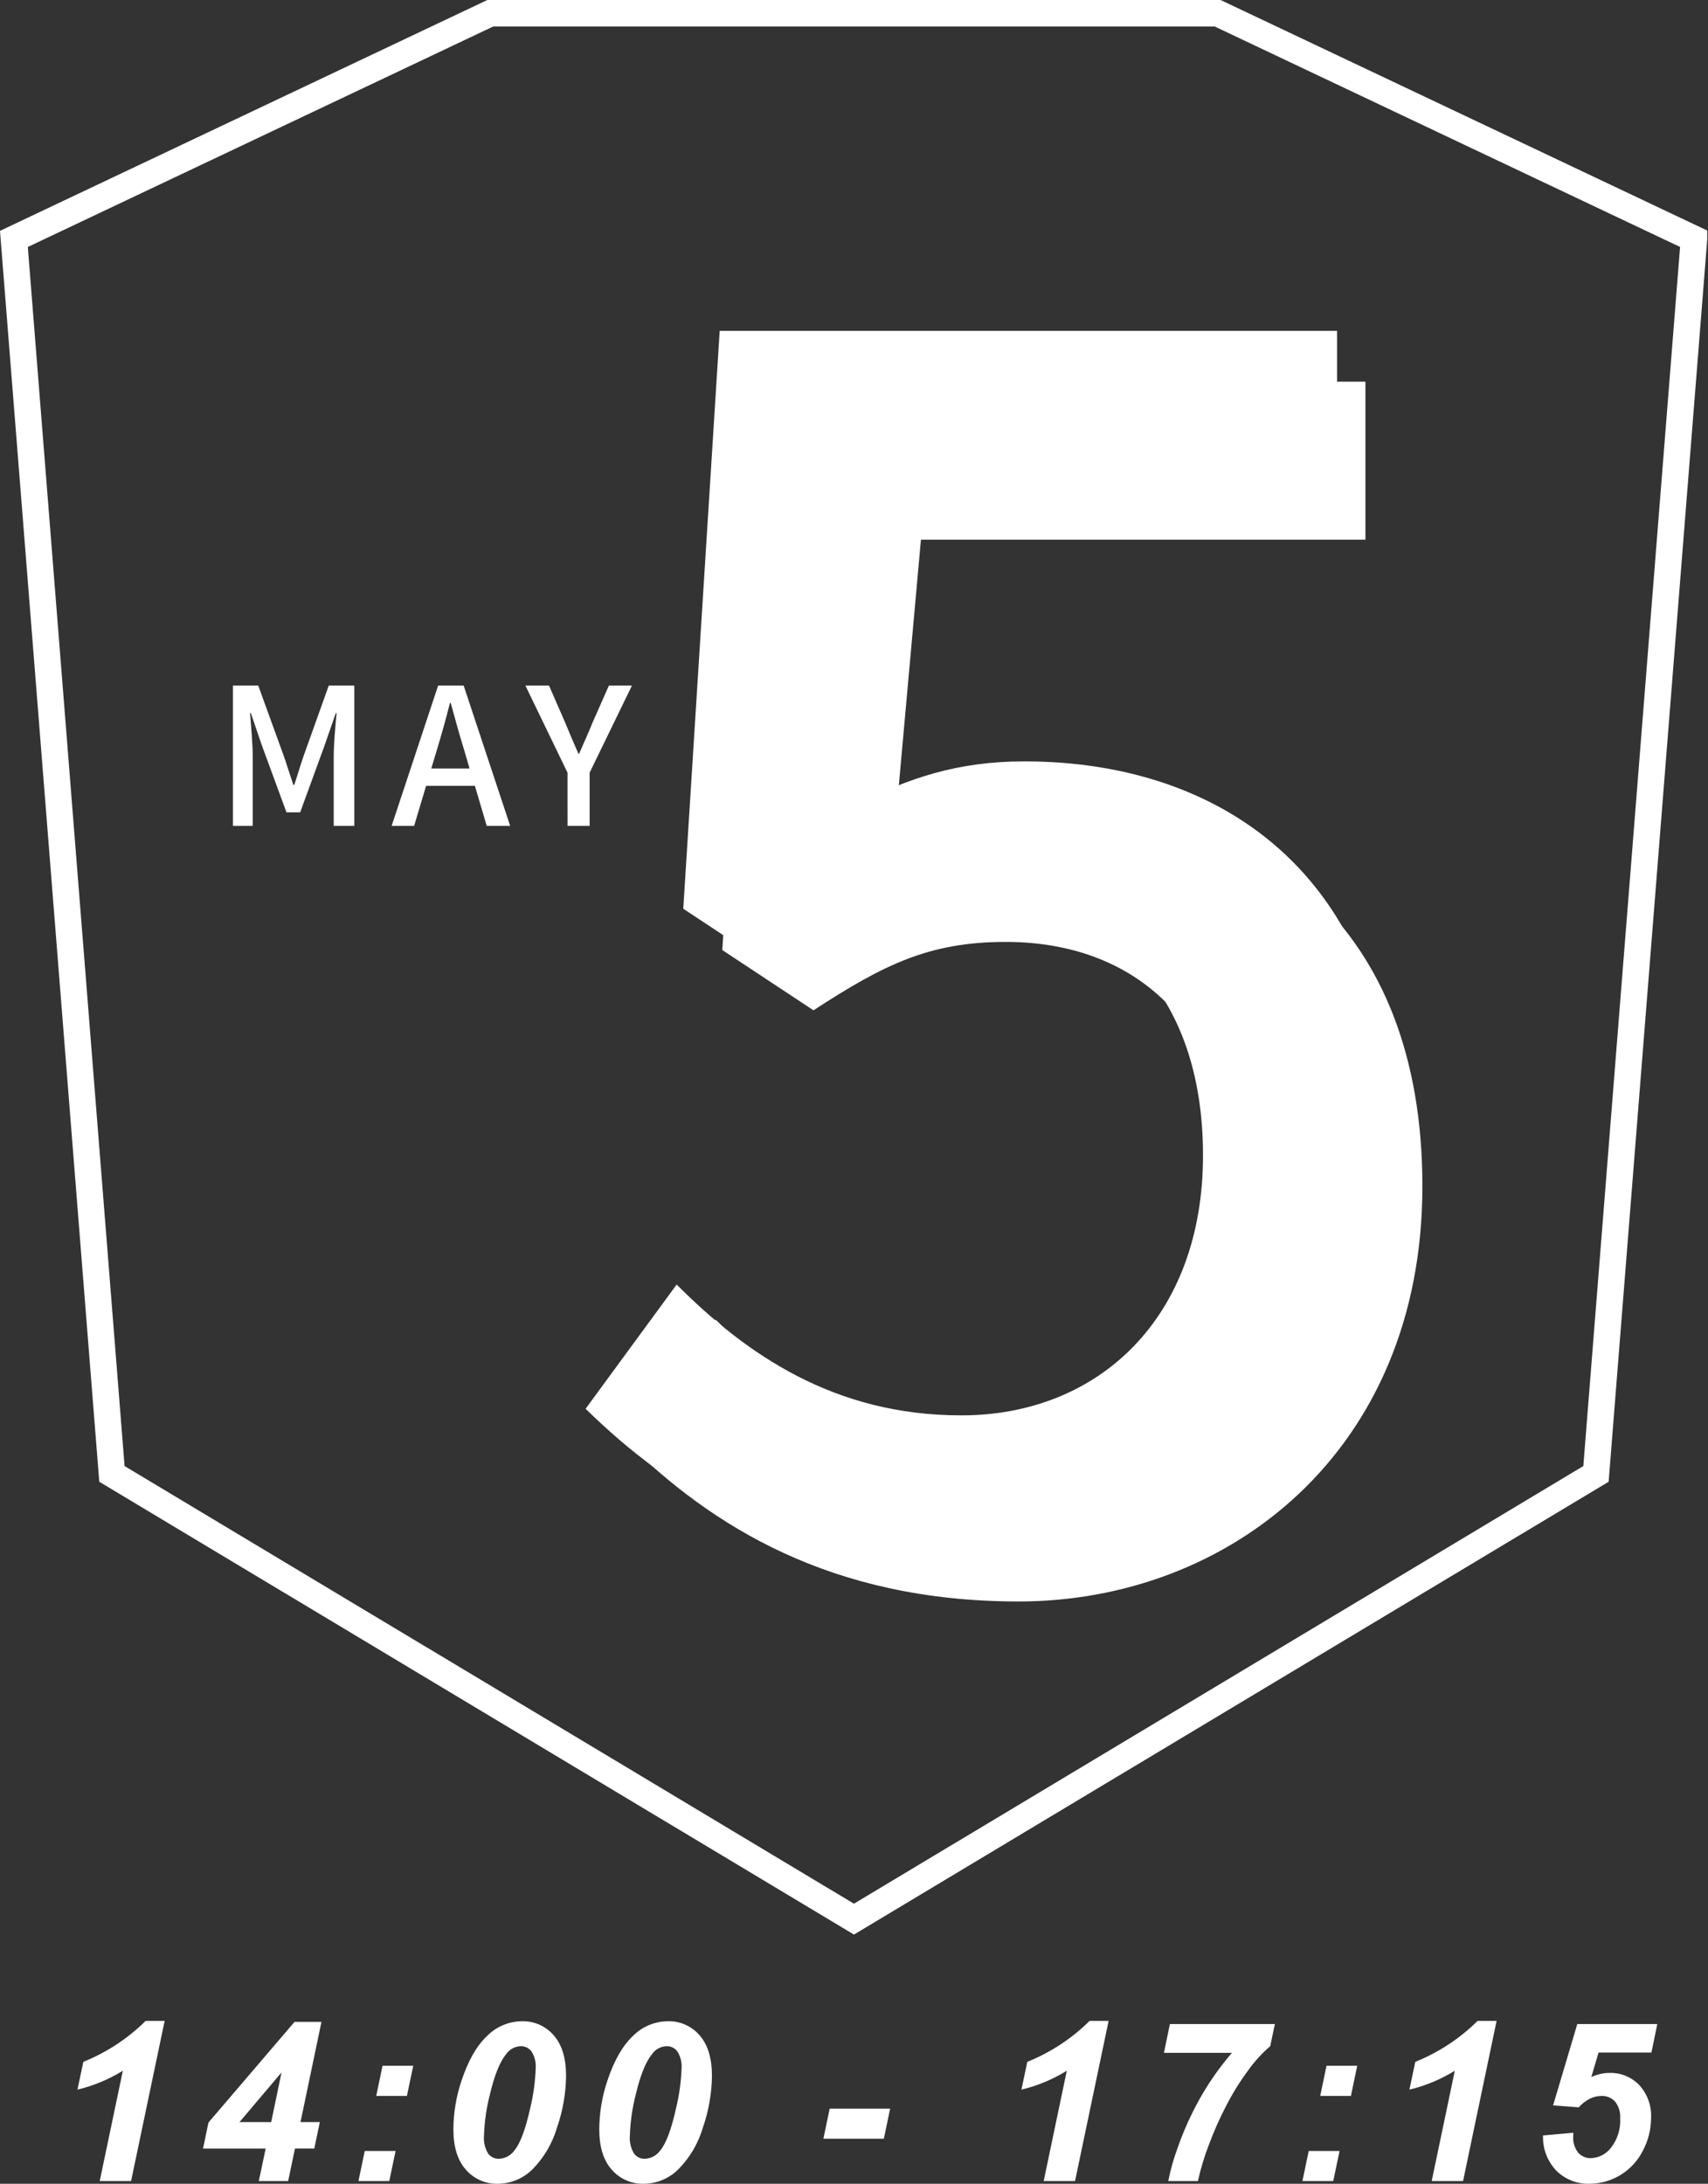 <svg xmlns="http://www.w3.org/2000/svg" width="115" height="147" fill="none" viewBox="0 0 115 147">
    <rect x="0" y="0" width="115" height="147" fill="#333333" stroke="none"/>
    <g clip-path="url(#clip0)">
        <path fill="#fff" d="M15.682 46.151h1.706l1.732 4.772c.218.629.41 1.27.629 1.911h.064c.218-.641.398-1.283.616-1.91l1.706-4.773h1.72v9.442h-1.386v-4.669c0-.846.115-2.065.192-2.925h-.051l-.757 2.181-1.642 4.503h-.923l-1.655-4.502L16.889 48h-.052c.064.86.179 2.078.179 2.924v4.669h-1.334V46.15zM31.975 52.899h-3.284l-.808 2.694h-1.514l3.13-9.442h1.72l3.13 9.442H32.77l-.795-2.694zm-.36-1.168l-.371-1.27c-.32-1.026-.603-2.078-.898-3.143h-.051c-.27 1.078-.565 2.117-.873 3.143l-.385 1.27h2.579zM38.211 52.014l-2.835-5.863h1.59l1.091 2.502c.295.705.564 1.36.885 2.078h.052c.307-.719.615-1.373.897-2.078l1.105-2.502h1.552L39.7 52.014v3.579h-1.488l-.001-3.58z"/>
        <path fill-rule="evenodd" stroke="#fff" stroke-miterlimit="10" stroke-width="1.782" d="M114.057 16.083l-6.599 83.133-49.961 29.971c-16.653-9.992-33.307-19.982-49.961-29.971l-6.6-83.133L33.015.89H81.98l32.077 15.192z" clip-rule="evenodd"/>
        <path fill="#fff" d="M5.216 140.664l.395-1.871c1.568-.63 2.994-1.567 4.195-2.756h1.28l-2.26 10.781H6.714l1.557-7.426c-.944.584-1.975 1.014-3.055 1.272h.001zM17.887 144.632H13.67l.366-1.754 5.795-6.775h1.813l-1.411 6.746h1.301l-.373 1.782h-1.3l-.46 2.187h-1.974l.46-2.186zm.373-1.782l.694-3.342-2.828 3.34 2.134.002zM24.558 144.793h2.076l-.424 2.025h-2.075l.423-2.025zm1.198-5.738h2.067l-.424 2.032h-2.067l.424-2.032zM30.527 143.331c.006-1.113.191-2.219.549-3.274.448-1.35 1.023-2.353 1.724-3.011.62-.624 1.46-.978 2.339-.987.404-.011.805.068 1.175.231s.699.406.963.712c.558.628.837 1.542.837 2.741-.015 1.183-.221 2.357-.61 3.475-.31 1.057-.876 2.021-1.648 2.806-.62.621-1.462.972-2.34.976-.404.01-.806-.069-1.177-.232s-.701-.405-.967-.711c-.564-.628-.845-1.537-.845-2.726zm2.061.424c-.038.423.06.848.278 1.212.083.111.191.201.316.262.124.061.261.091.4.089.203-.005.402-.057.582-.15.18-.094.336-.228.456-.391.404-.482.762-1.433 1.075-2.851.215-.877.34-1.773.372-2.675.035-.407-.064-.813-.281-1.159-.084-.112-.192-.202-.318-.264-.125-.061-.263-.092-.402-.09-.195.006-.386.058-.557.151-.171.092-.318.224-.43.384-.424.516-.789 1.424-1.096 2.725-.233.902-.365 1.827-.395 2.757zM40.349 143.331c.006-1.113.19-2.219.548-3.274.448-1.35 1.023-2.353 1.725-3.011.62-.624 1.46-.978 2.339-.987.404-.011.805.068 1.175.231s.698.406.963.712c.558.628.837 1.542.837 2.741-.015 1.183-.221 2.357-.61 3.475-.31 1.057-.876 2.021-1.649 2.806-.62.621-1.46.972-2.338.976-.405.01-.807-.069-1.178-.232-.371-.163-.701-.405-.967-.711-.564-.628-.845-1.537-.845-2.726zm2.06.424c-.038.423.06.848.279 1.212.082.111.19.201.315.262.124.061.262.091.4.089.203-.005.402-.057.582-.15.18-.094.336-.228.457-.391.404-.482.762-1.433 1.074-2.851.215-.877.34-1.773.373-2.675.034-.407-.065-.813-.282-1.159-.083-.112-.192-.202-.317-.264-.125-.061-.263-.092-.402-.09-.195.006-.386.058-.557.151-.172.092-.319.224-.43.384-.424.516-.79 1.424-1.097 2.726-.232.901-.364 1.826-.394 2.756zM55.862 141.943h4.071l-.424 2.024h-4.07l.423-2.024zM68.773 140.664l.395-1.871c1.568-.63 2.995-1.566 4.195-2.756h1.28l-2.26 10.781h-2.111l1.556-7.426c-.944.584-1.975 1.014-3.055 1.272zM78.368 138.186l.402-1.937h7.068l-.315 1.491c-.559.48-1.057 1.026-1.483 1.626-.568.766-1.07 1.577-1.502 2.426-.43.825-.807 1.676-1.13 2.548-.314.805-.565 1.633-.752 2.477H78.66c.147-.751.355-1.489.621-2.207.4-1.152.901-2.268 1.497-3.332.619-1.101 1.346-2.136 2.17-3.092h-4.58zM88.116 144.793h2.076l-.424 2.025h-2.076l.424-2.025zm1.199-5.738h2.067l-.424 2.032h-2.067l.424-2.032zM94.897 140.664l.395-1.871c1.568-.63 2.995-1.567 4.195-2.756h1.279l-2.258 10.781h-2.112l1.556-7.426c-.944.584-1.975 1.014-3.055 1.272zM103.892 143.749l2.039-.183c-.005.098-.007.171-.007.219-.031.401.088.8.333 1.119.107.122.241.219.391.283.149.064.311.095.474.089.265-.01.524-.079.758-.202.235-.123.438-.298.596-.51.435-.561.652-1.261.611-1.97.029-.405-.093-.806-.344-1.125-.115-.127-.257-.226-.415-.292-.157-.065-.328-.096-.498-.088-.276 0-.548.065-.794.19-.28.145-.531.341-.741.577l-1.725-.132 1.63-5.474h5.386l-.395 1.915h-3.559l-.489 1.652c.197-.09.402-.16.614-.209.198-.045.402-.068.605-.069.376-.012.75.055 1.097.198.348.142.661.356.921.628.546.604.83 1.401.789 2.214-.006.764-.195 1.514-.552 2.189-.333.667-.844 1.228-1.477 1.622-.632.394-1.361.605-2.107.61-.415.014-.828-.057-1.215-.209-.386-.152-.738-.382-1.032-.675-.299-.315-.533-.687-.686-1.093-.154-.407-.225-.84-.208-1.274zM42.164 97.061l6.031-8.222C52.8 93.444 58.61 97.5 67.051 97.5c9.099 0 16.005-6.468 16.005-17.213 0-10.745-6.139-16.882-15.347-16.882-5.153 0-8.222 1.535-12.937 4.604l-6.139-4.056 2.412-38.26h40.89v10.634H62.007l-1.864 20.72c3.399-1.754 6.688-2.851 11.073-2.851 13.483 0 24.554 8.002 24.554 25.652 0 17.87-13.043 27.955-27.187 27.955-12.715.002-20.717-5.149-26.418-10.74z"/>
        <path fill="#fff" d="M39.429 94.83l6.13-8.36c4.68 4.682 10.587 8.806 19.17 8.806 9.25 0 16.27-6.576 16.27-17.498 0-10.923-6.24-17.164-15.602-17.164-5.24 0-8.359 1.56-13.15 4.681l-6.242-4.124 2.452-38.897h41.57v10.811H59.6L57.705 54.15c3.457-1.782 6.8-2.898 11.257-2.898 13.709 0 24.965 8.136 24.965 26.08 0 18.167-13.262 28.42-27.64 28.42-12.928 0-21.064-5.238-26.858-10.922z"/>
    </g>
    <defs>
        <clipPath id="clip0">
            <path fill="#fff" d="M0 0H114.994V147H0z"/>
        </clipPath>
    </defs>
</svg>
